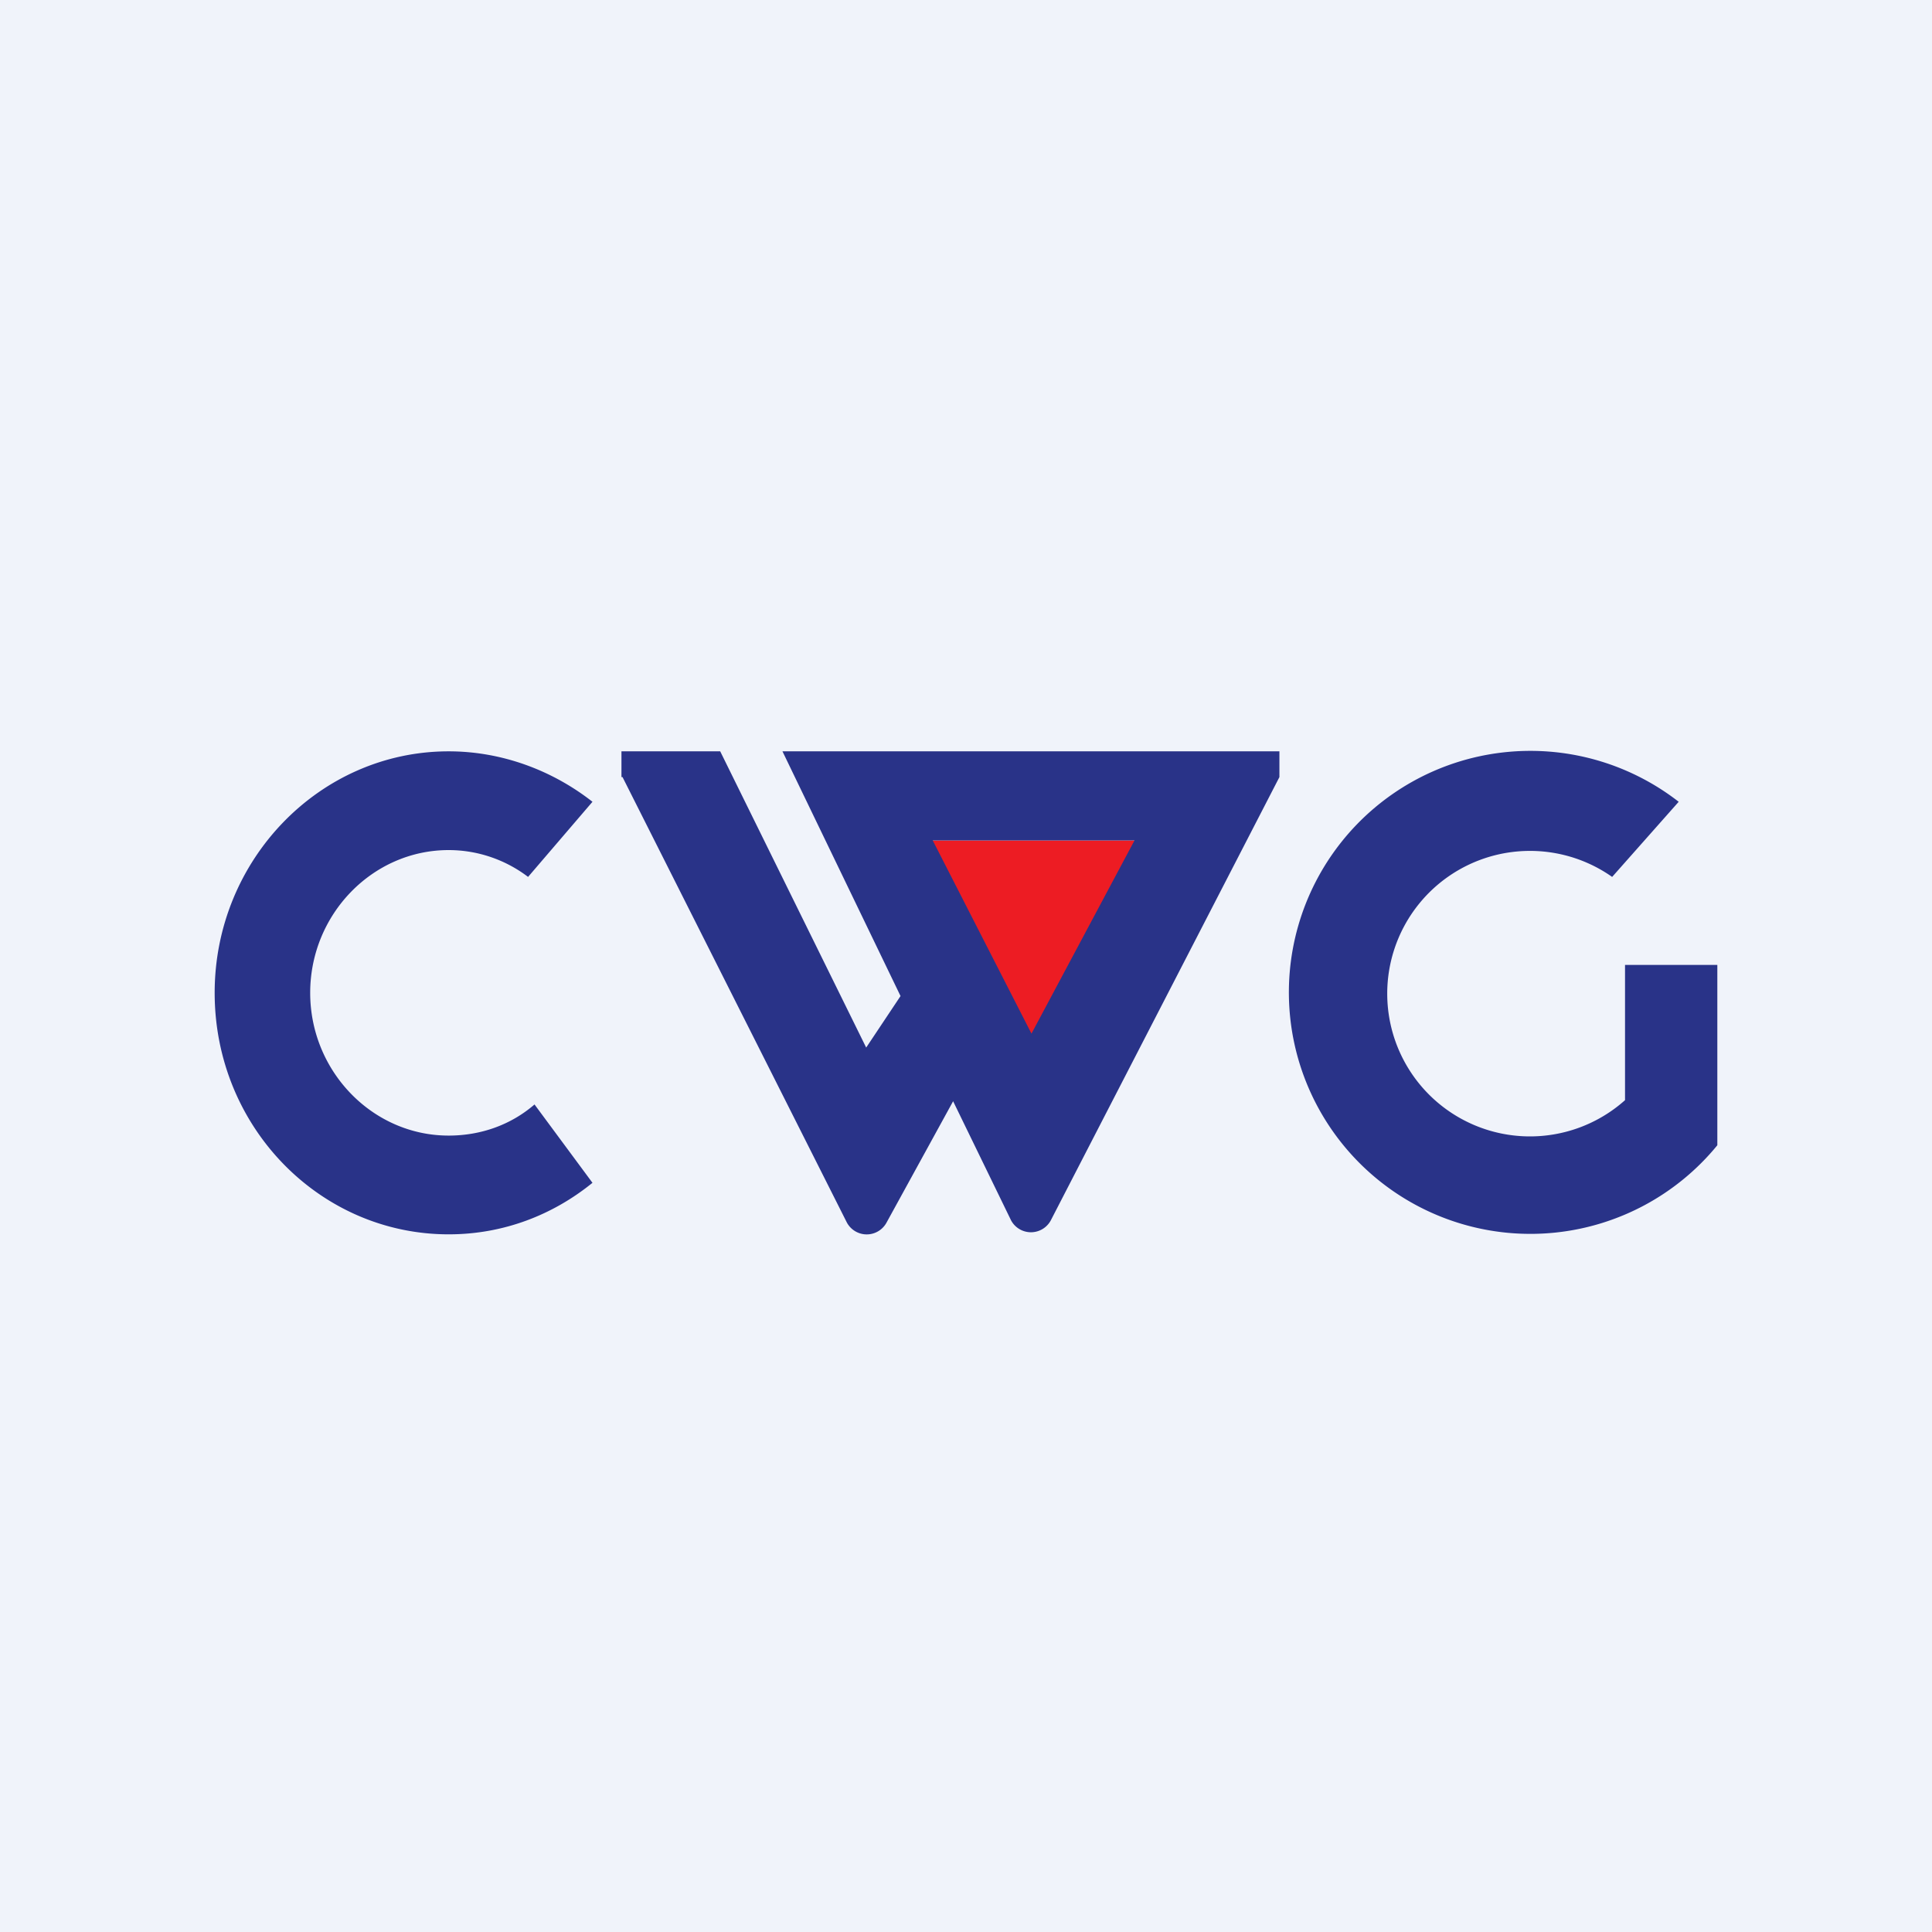 <!-- by TradingView --><svg xmlns="http://www.w3.org/2000/svg" width="18" height="18" viewBox="0 0 18 18"><path fill="#F0F3FA" d="M0 0h18v18H0z"/><path d="M9.67 9.97L8.56 7.83h2.25L9.67 9.97z" fill="#ED1C23"/><path d="M5.52 11.02c-.37.3-.83.48-1.34.48-1.2 0-2.18-1-2.18-2.25C2 8.01 2.98 7 4.18 7c.5 0 .97.18 1.34.47l-.6.7c-.21-.16-.47-.25-.74-.25-.71 0-1.29.6-1.29 1.33 0 .73.58 1.33 1.29 1.33.3 0 .58-.1.8-.29l.54.73zm.27-3.78V7h.92l1.36 2.76.32-.48L7.29 7h4.63v.24l-2.13 4.13a.21.21 0 0 1-.37 0l-.54-1.11-.62 1.13a.21.21 0 0 1-.37 0L5.8 7.24zm2.9.59l.92 1.8.96-1.8H8.69zM16 10.67a2.25 2.25 0 1 1-.36-3.2l-.62.7a1.33 1.33 0 1 0 .12 2.08V8.99H16v1.67z" fill="#293388"/></svg>